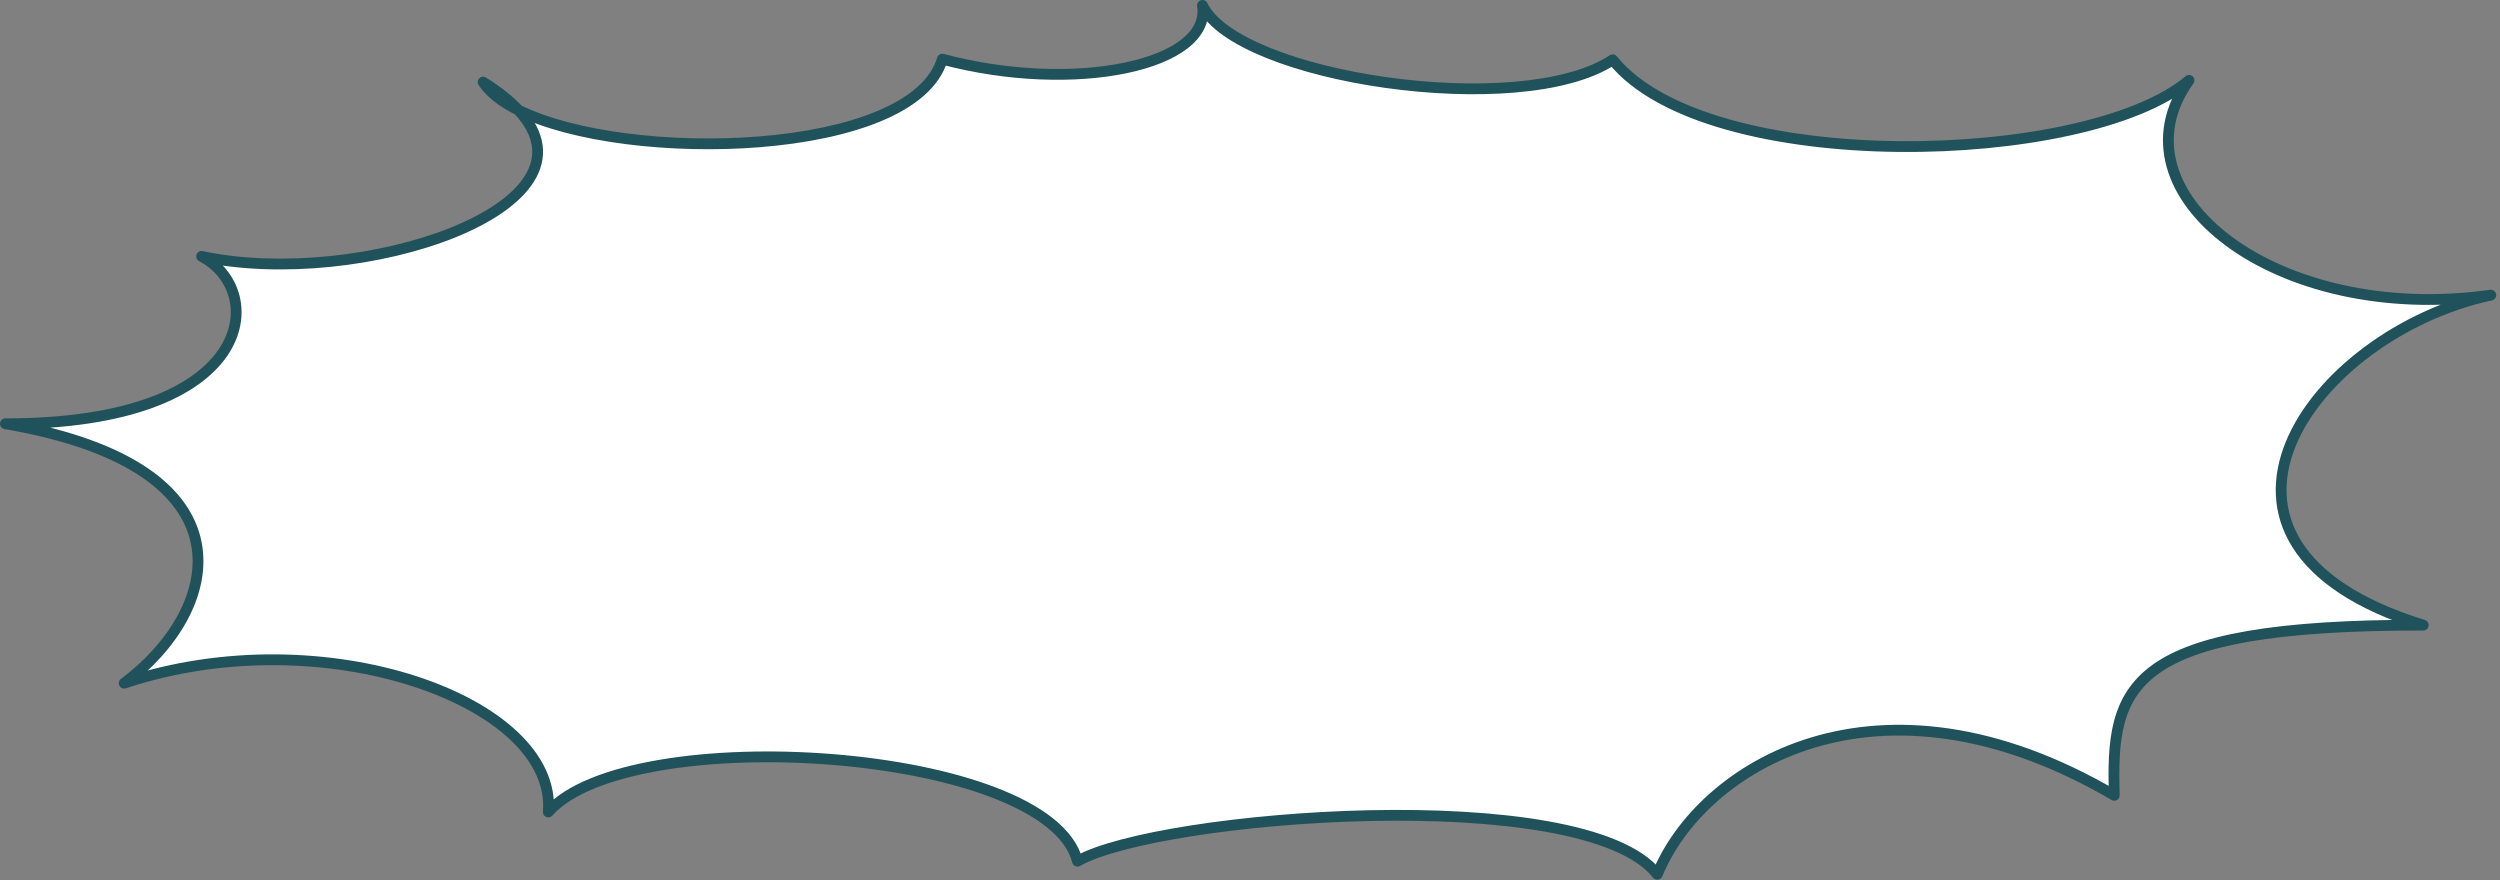 <svg width="463" height="163" viewBox="0 0 463 163" fill="none" xmlns="http://www.w3.org/2000/svg">
<rect x="0" y="0" width="463" height="163" fill="#808080" stroke="none"/>
<path d="M174.527 10.955C199.046 17.486 224.466 12.065 222.695 1C229.198 14.413 281.619 22.346 298.673 11.074C316.152 32.768 386.409 30.944 405.41 14.88C390.479 35.639 421.31 60.265 461.294 54.659C428.15 61.769 399.821 100.641 448.787 115.774C393.557 115.721 390.936 127.075 391.568 147.296C347.554 121.505 314.984 142.138 306.937 161.921C293.211 144.65 214.388 151.015 199.549 159.496C194.15 138.396 116.613 133.394 101.543 150.386C103.267 129.887 59.885 114.245 23.003 126.527C41.08 113.041 47.792 86.515 1 78.477C47.542 78.522 49.638 53.85 37.337 47.483C66.658 53.718 112.798 38.426 95.986 20.373C93.01 18.89 90.753 17.16 89.475 15.203C92.251 16.941 94.398 18.669 95.986 20.373C116.096 30.399 169.039 29.183 174.527 10.955Z" fill="white"/>
<path d="M174.527 10.955L174.784 9.989C174.262 9.85 173.725 10.15 173.569 10.667L174.527 10.955ZM222.695 1L223.594 0.564C223.378 0.117 222.867 -0.103 222.394 0.046C221.921 0.195 221.629 0.668 221.707 1.158L222.695 1ZM37.337 47.483L37.545 46.505C37.055 46.401 36.564 46.675 36.395 47.146C36.226 47.617 36.432 48.141 36.877 48.371L37.337 47.483ZM1 78.477L1.001 77.477C0.481 77.477 0.048 77.874 0.004 78.392C-0.041 78.91 0.319 79.375 0.831 79.463L1 78.477ZM89.475 15.203L90.005 14.356C89.607 14.107 89.09 14.168 88.761 14.503C88.432 14.838 88.381 15.357 88.637 15.75L89.475 15.203ZM298.673 11.074L299.452 10.447C299.128 10.045 298.552 9.955 298.122 10.24L298.673 11.074ZM405.41 14.88L406.222 15.464C406.516 15.054 406.459 14.488 406.089 14.146C405.718 13.803 405.15 13.79 404.764 14.116L405.41 14.88ZM461.294 54.659L461.504 55.637C462.03 55.524 462.373 55.015 462.279 54.485C462.185 53.955 461.689 53.594 461.156 53.669L461.294 54.659ZM448.787 115.774L448.786 116.774C449.281 116.774 449.702 116.413 449.776 115.924C449.85 115.435 449.555 114.965 449.082 114.819L448.787 115.774ZM391.568 147.296L391.063 148.159C391.377 148.343 391.766 148.342 392.079 148.156C392.392 147.97 392.579 147.629 392.568 147.265L391.568 147.296ZM306.937 161.921L306.154 162.544C306.375 162.822 306.727 162.962 307.079 162.911C307.43 162.861 307.729 162.627 307.863 162.298L306.937 161.921ZM199.549 159.496L198.58 159.744C198.657 160.046 198.872 160.295 199.159 160.417C199.446 160.539 199.774 160.519 200.045 160.364L199.549 159.496ZM101.543 150.386L100.546 150.302C100.51 150.731 100.753 151.136 101.149 151.305C101.545 151.475 102.005 151.372 102.291 151.05L101.543 150.386ZM23.003 126.527L22.405 125.725C22.011 126.019 21.889 126.555 22.116 126.99C22.343 127.425 22.853 127.631 23.319 127.476L23.003 126.527ZM174.269 11.921C186.661 15.222 199.305 15.513 208.674 13.555C213.35 12.578 217.293 11.024 219.978 8.931C222.689 6.818 224.199 4.072 223.682 0.842L221.707 1.158C222.076 3.46 221.073 5.542 218.749 7.353C216.399 9.185 212.788 10.652 208.265 11.597C199.237 13.484 186.912 13.219 174.784 9.989L174.269 11.921ZM36.877 48.371C42.496 51.28 44.872 58.357 40.412 64.817C35.892 71.363 24.164 77.499 1.001 77.477L0.999 79.477C24.378 79.5 36.969 73.323 42.058 65.953C47.206 58.496 44.479 50.054 37.796 46.595L36.877 48.371ZM88.944 16.051C91.667 17.755 93.741 19.431 95.254 21.055L96.717 19.692C95.056 17.908 92.834 16.126 90.005 14.356L88.944 16.051ZM95.254 21.055C97.256 23.205 98.249 25.236 98.504 27.112C98.758 28.977 98.297 30.799 97.19 32.573C94.94 36.176 90.074 39.484 83.586 42.109C70.653 47.343 51.991 49.577 37.545 46.505L37.129 48.461C52.004 51.624 71.072 49.331 84.337 43.963C90.947 41.288 96.297 37.779 98.886 33.632C100.198 31.531 100.813 29.245 100.486 26.843C100.161 24.451 98.918 22.055 96.717 19.692L95.254 21.055ZM88.637 15.75C90.053 17.918 92.488 19.747 95.539 21.268L96.432 19.479C93.531 18.033 91.452 16.402 90.312 14.656L88.637 15.75ZM95.539 21.268C105.827 26.397 124.3 28.592 140.82 27.256C149.099 26.586 156.972 25.024 163.152 22.449C169.297 19.889 173.982 16.233 175.484 11.243L173.569 10.667C172.327 14.791 168.337 18.122 162.383 20.603C156.464 23.069 148.816 24.602 140.659 25.262C124.308 26.585 106.255 24.375 96.432 19.479L95.539 21.268ZM221.795 1.436C222.709 3.322 224.386 5.032 226.549 6.563C228.721 8.099 231.443 9.5 234.538 10.746C240.728 13.237 248.506 15.151 256.588 16.284C264.673 17.418 273.104 17.777 280.606 17.138C288.079 16.501 294.753 14.864 299.225 11.908L298.122 10.24C294.066 12.92 287.792 14.518 280.436 15.145C273.109 15.769 264.831 15.421 256.866 14.303C248.898 13.186 241.286 11.306 235.285 8.89C232.284 7.682 229.711 6.35 227.705 4.93C225.689 3.504 224.306 2.031 223.594 0.564L221.795 1.436ZM297.894 11.701C302.457 17.364 310.363 21.392 319.782 24.043C329.228 26.701 340.334 28.012 351.459 28.136C362.587 28.261 373.773 27.199 383.388 25.09C392.971 22.987 401.117 19.818 406.055 15.643L404.764 14.116C400.201 17.974 392.44 21.056 382.96 23.136C373.511 25.209 362.478 26.259 351.482 26.136C340.483 26.013 329.56 24.716 320.323 22.117C311.059 19.51 303.629 15.631 299.452 10.447L297.894 11.701ZM404.598 14.296C400.699 19.717 399.756 25.458 401.256 30.907C402.747 36.321 406.62 41.342 412.163 45.459C423.247 53.692 441.226 58.483 461.433 55.65L461.156 53.669C441.379 56.442 423.95 51.722 413.355 43.854C408.059 39.92 404.524 35.242 403.184 30.376C401.854 25.544 402.655 20.422 406.222 15.464L404.598 14.296ZM461.085 53.682C444.278 57.286 428.583 68.95 423.323 81.829C420.673 88.32 420.661 95.168 424.577 101.374C428.466 107.538 436.131 112.909 448.492 116.729L449.082 114.819C436.96 111.072 429.803 105.909 426.268 100.307C422.759 94.745 422.721 88.594 425.175 82.586C430.124 70.468 445.166 59.141 461.504 55.637L461.085 53.682ZM448.788 114.774C434.953 114.761 424.37 115.461 416.288 116.848C408.214 118.233 402.56 120.315 398.647 123.119C390.695 128.817 390.254 137.247 390.569 147.327L392.568 147.265C392.251 137.124 392.804 129.766 399.812 124.745C403.378 122.19 408.696 120.18 416.626 118.819C424.549 117.46 435.005 116.761 448.786 116.774L448.788 114.774ZM392.074 146.433C347.597 120.371 314.313 141.132 306.01 161.545L307.863 162.298C315.654 143.144 347.512 122.64 391.063 148.159L392.074 146.433ZM307.719 161.299C305.857 158.956 302.953 157.083 299.376 155.588C295.788 154.088 291.449 152.937 286.629 152.079C276.989 150.364 265.314 149.805 253.639 150.052C241.959 150.299 230.241 151.353 220.504 152.88C215.635 153.644 211.25 154.527 207.605 155.49C203.978 156.449 201.022 157.502 199.053 158.628L200.045 160.364C201.785 159.37 204.539 158.369 208.116 157.424C211.676 156.483 215.991 155.612 220.813 154.856C230.457 153.344 242.086 152.297 253.682 152.051C265.283 151.806 276.815 152.364 286.279 154.048C291.011 154.89 295.197 156.009 298.605 157.433C302.023 158.862 304.585 160.569 306.154 162.544L307.719 161.299ZM102.291 151.05C104.034 149.084 106.739 147.377 110.235 145.96C113.721 144.547 117.933 143.447 122.621 142.66C131.997 141.085 143.186 140.776 154.093 141.653C165.004 142.53 175.572 144.589 183.719 147.715C187.793 149.278 191.223 151.094 193.783 153.132C196.344 155.172 197.977 157.387 198.58 159.744L200.518 159.248C199.771 156.331 197.8 153.774 195.029 151.567C192.256 149.36 188.625 147.455 184.435 145.848C176.055 142.632 165.285 140.547 154.253 139.66C143.217 138.772 131.859 139.08 122.289 140.688C117.505 141.491 113.144 142.623 109.484 144.107C105.834 145.586 102.819 147.44 100.795 149.723L102.291 151.05ZM23.319 127.476C41.544 121.407 61.391 122.238 76.442 127.115C83.969 129.553 90.237 132.984 94.498 137.01C98.756 141.032 100.944 145.574 100.546 150.302L102.539 150.47C103.004 144.949 100.416 139.848 95.872 135.556C91.332 131.267 84.772 127.711 77.059 125.212C61.63 120.213 41.344 119.365 22.687 125.578L23.319 127.476ZM0.831 79.463C24.134 83.466 33.569 91.982 35.348 100.66C37.144 109.419 31.317 119.077 22.405 125.725L23.601 127.328C32.766 120.491 39.334 110.143 37.307 100.258C35.264 90.293 24.658 81.527 1.169 77.492L0.831 79.463Z" fill="#20525C"/>
</svg>

